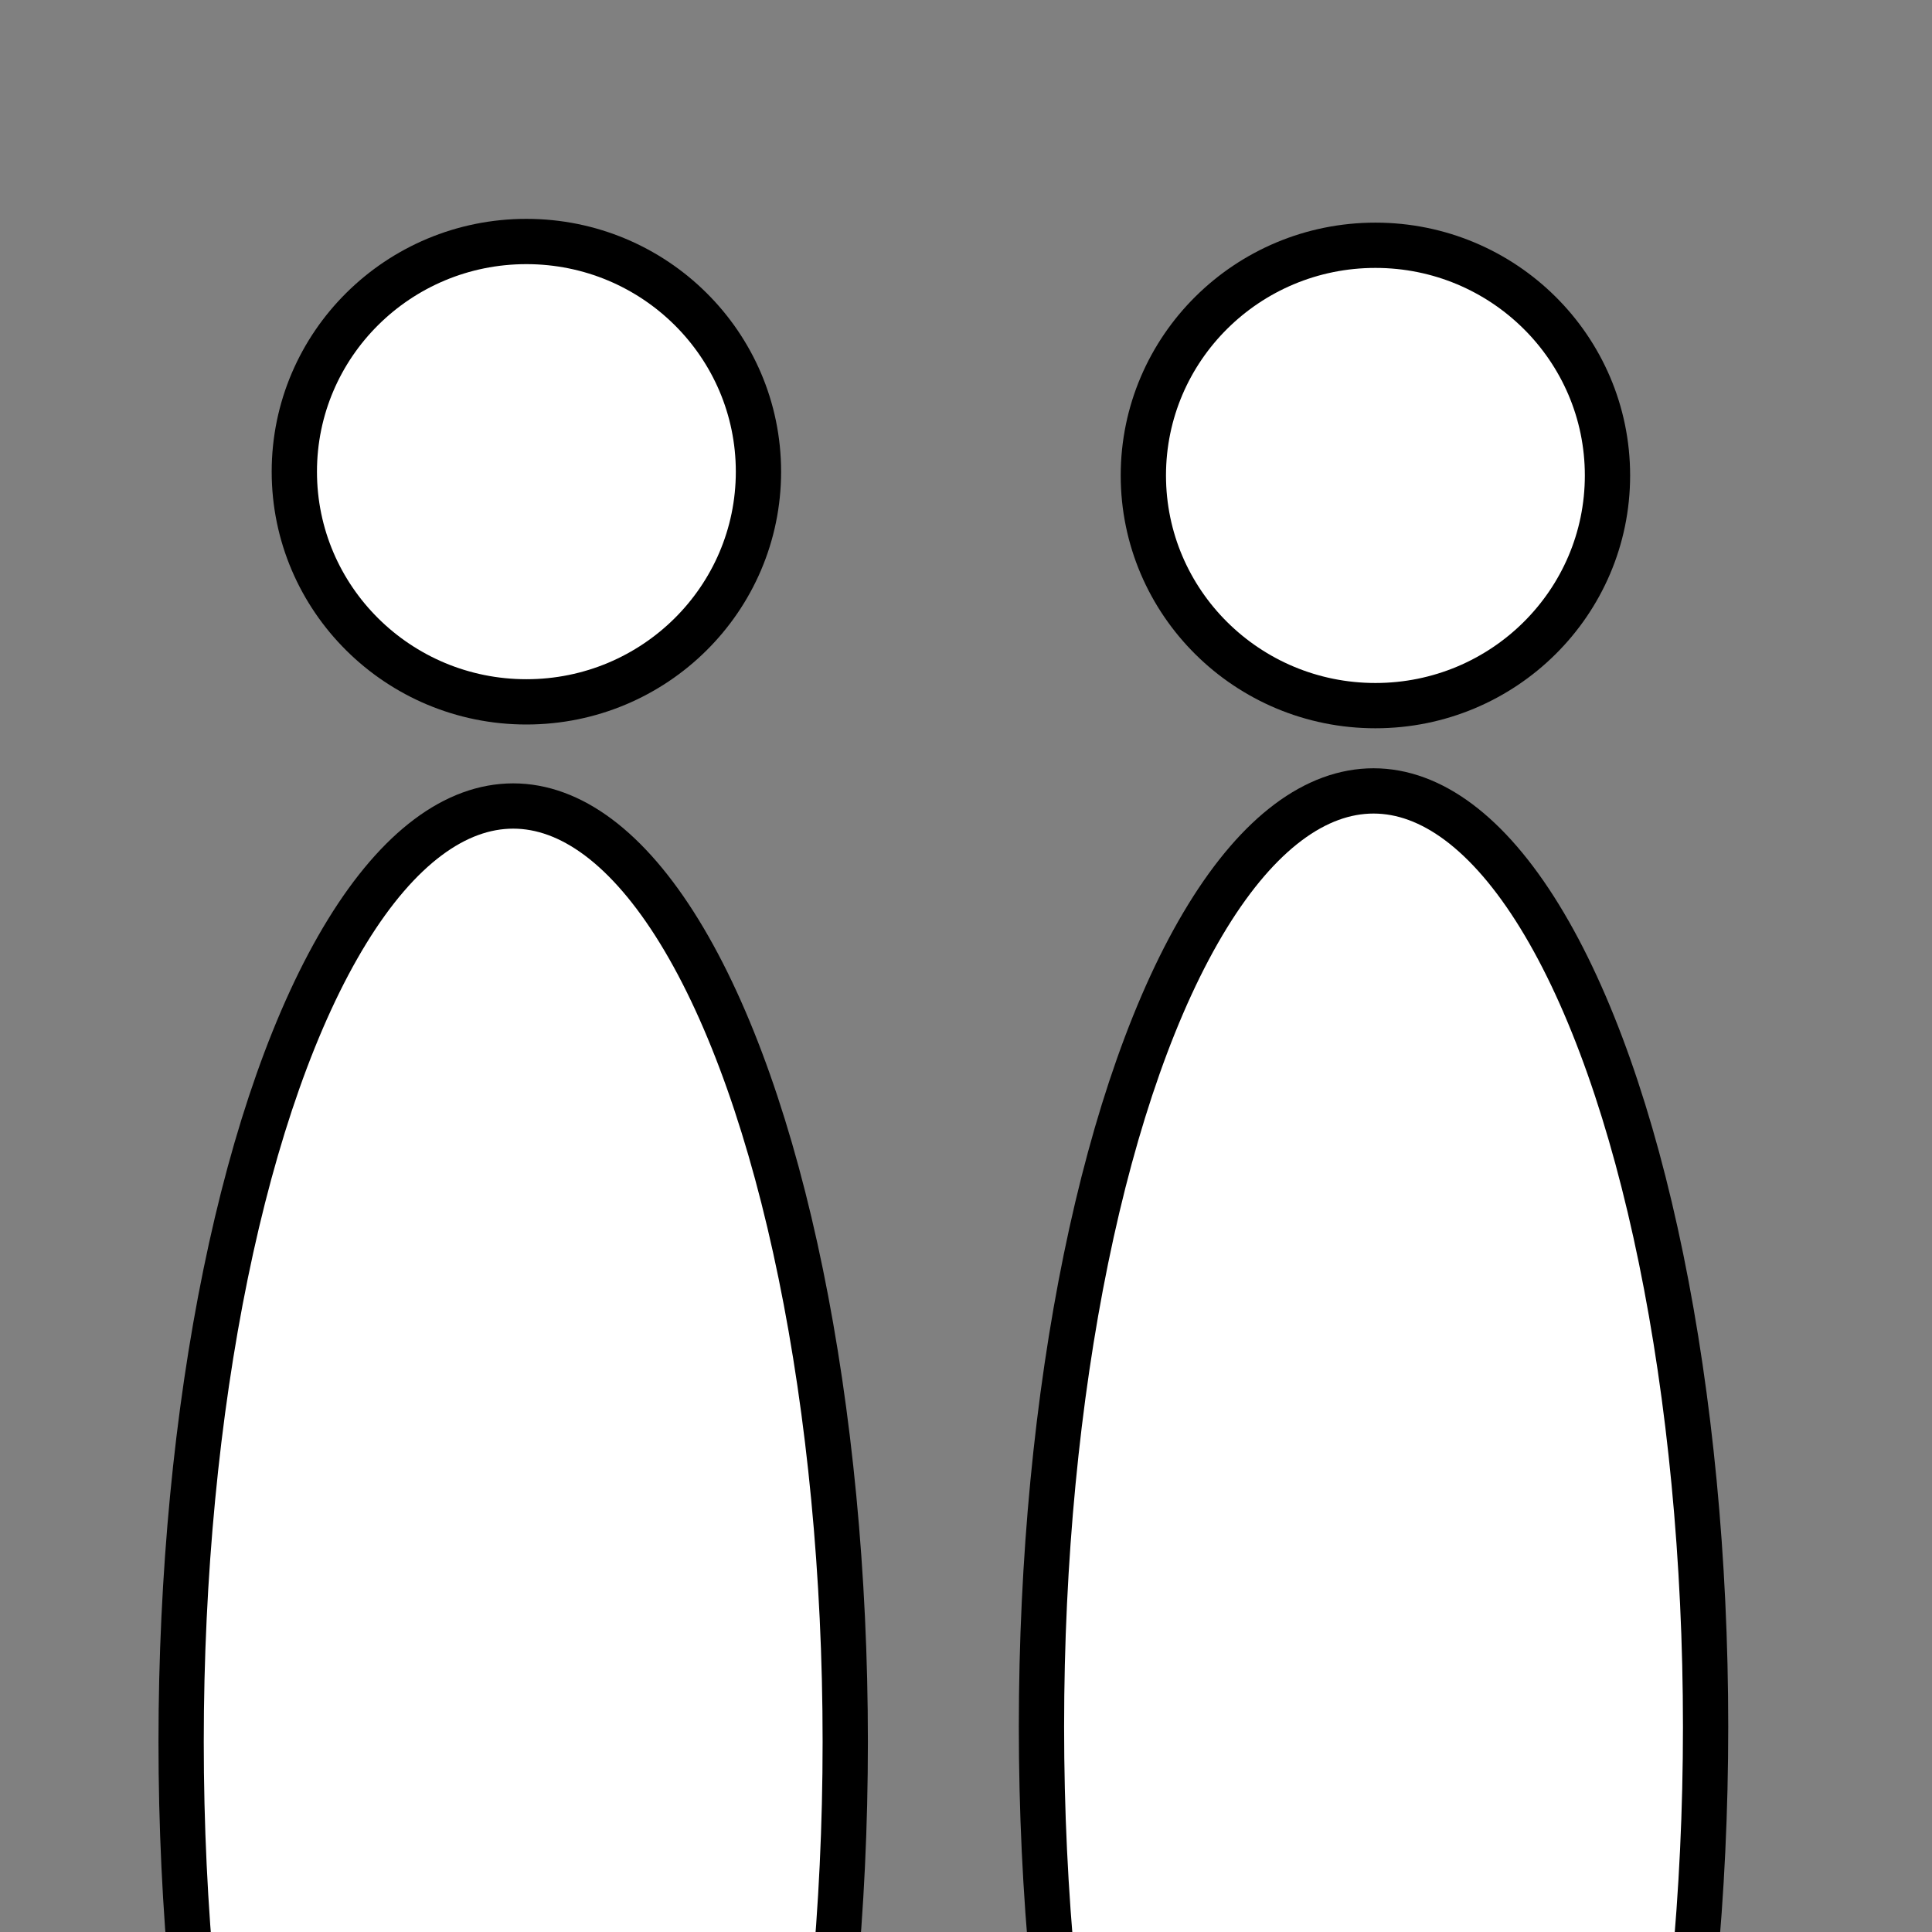 <svg width="128" height="128" xmlns="http://www.w3.org/2000/svg">
 <rect width="100%" height="100%" fill="#808080" stroke="none"/>
 <title>2-player</title>

 <g>
  <title>Layer 1</title>
  <ellipse stroke-width="3" ry="62" rx="22" id="svg_1" cy="115.4" cx="34" stroke="#000" fill="#fff"/>
  <ellipse stroke-width="3" ry="62" rx="22" id="svg_2" cy="114.4" cx="91" stroke="#000" fill="#fff"/>
  <ellipse ry="15.25" rx="15.375" id="svg_3" cy="31.25" cx="34.875" stroke-width="3" stroke="#000" fill="#fff"/>
  <ellipse ry="15.25" rx="15.375" id="svg_4" cy="31.5" cx="91.125" stroke-width="3" stroke="#000" fill="#fff"/>
 </g>
</svg>